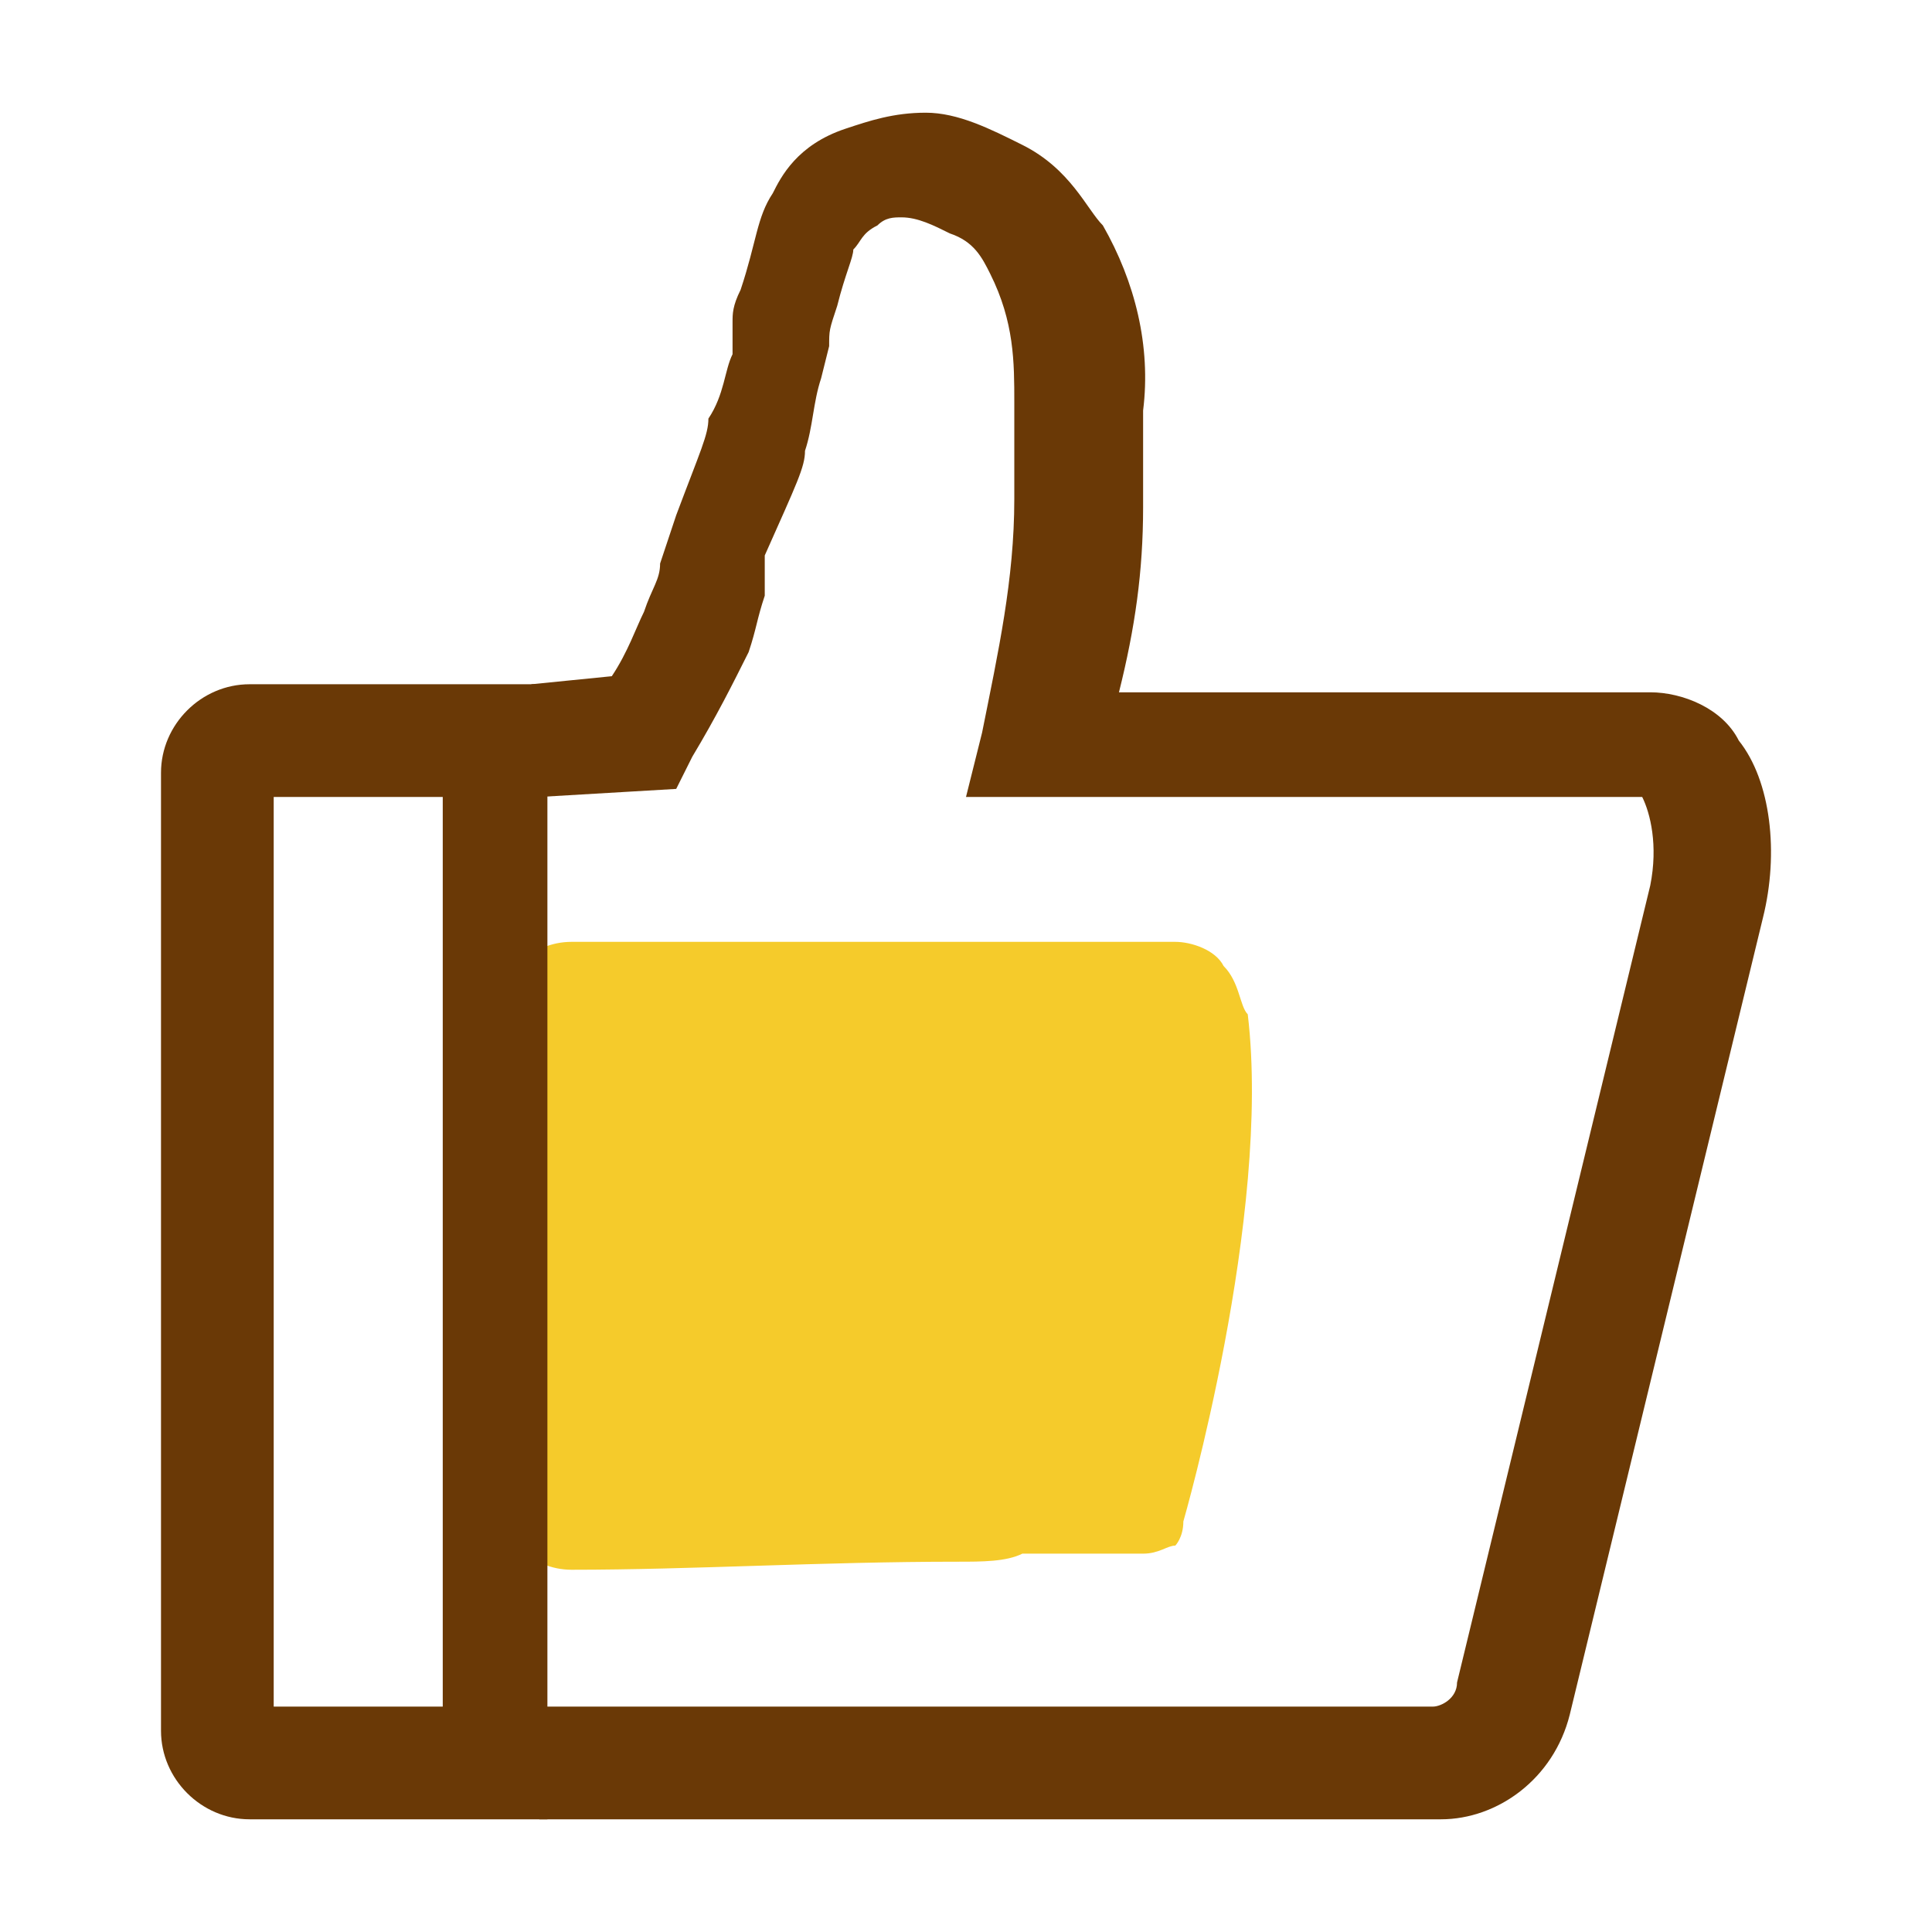 <?xml version="1.0" standalone="no"?><!DOCTYPE svg PUBLIC "-//W3C//DTD SVG 1.1//EN" "http://www.w3.org/Graphics/SVG/1.1/DTD/svg11.dtd"><svg t="1712563770170" class="icon" viewBox="0 0 1024 1024" version="1.1" xmlns="http://www.w3.org/2000/svg" p-id="19575" xmlns:xlink="http://www.w3.org/1999/xlink" width="200" height="200"><path d="M507.733 827.733c-72.533 0-140.8 4.267-204.8 4.267-21.333 0-38.4-17.067-38.4-38.4v-256c0-21.333 17.067-38.4 38.4-38.4h320c8.533 0 21.333 4.267 25.6 12.8 8.533 8.533 8.533 21.333 12.8 25.6 12.8 106.667-34.133 268.8-34.133 268.8 0 8.533-4.267 12.8-4.267 12.8-4.267 0-8.533 4.267-17.067 4.267h-64c-8.533 4.267-21.333 4.267-34.133 4.267z" fill="#F5CB2B" p-id="19576"></path><path d="M285.867 964.267v-59.733h473.6c4.267 0 12.8-4.267 12.8-12.8l102.4-422.4c4.267-21.333 0-38.4-4.267-46.933H512l8.533-34.133c8.533-42.667 17.067-81.067 17.067-123.733V213.333c0-21.333 0-42.667-12.8-68.267-4.267-8.533-8.533-17.067-21.333-21.333-8.533-4.267-17.067-8.533-25.6-8.533-4.267 0-8.533 0-12.8 4.267-8.533 4.267-8.533 8.533-12.8 12.8 0 4.267-4.267 12.8-8.533 29.867-4.267 12.8-4.267 12.8-4.267 21.333l-4.267 17.067c-4.267 12.8-4.267 25.6-8.533 38.4 0 8.533-4.267 17.067-21.333 55.467v21.333c-4.267 12.8-4.267 17.067-8.533 29.867-8.533 17.067-17.067 34.133-29.867 55.467l-8.533 17.067-72.533 4.267-4.267-59.733 42.667-4.267c8.533-12.8 12.8-25.6 17.067-34.133 4.267-12.8 8.533-17.067 8.533-25.6l8.533-25.6c12.8-34.133 17.067-42.667 17.067-51.2 8.533-12.8 8.533-25.6 12.8-34.133V170.667c0-4.267 0-8.533 4.267-17.067 8.533-25.6 8.533-38.4 17.067-51.2 4.267-8.533 12.8-25.6 38.4-34.133 12.8-4.267 25.6-8.533 42.667-8.533s34.133 8.533 51.2 17.067c25.6 12.8 34.133 34.133 42.667 42.667 17.067 29.867 25.6 64 21.333 98.133v51.2c0 34.133-4.267 64-12.8 98.133h281.6c17.067 0 38.4 8.533 46.933 25.6 17.067 21.333 21.333 59.733 12.8 93.867l-102.4 422.4c-8.533 34.133-38.4 55.467-68.267 55.467H285.867z" fill="#6A3906" p-id="19577"></path><path d="M290.133 964.267H132.267c-25.6 0-46.933-21.333-46.933-46.933V409.6c0-25.6 21.333-46.933 46.933-46.933h157.867v601.6z m-145.067-59.733h89.6V422.4H145.067v482.133z" fill="#6A3906" p-id="19578"></path></svg>
